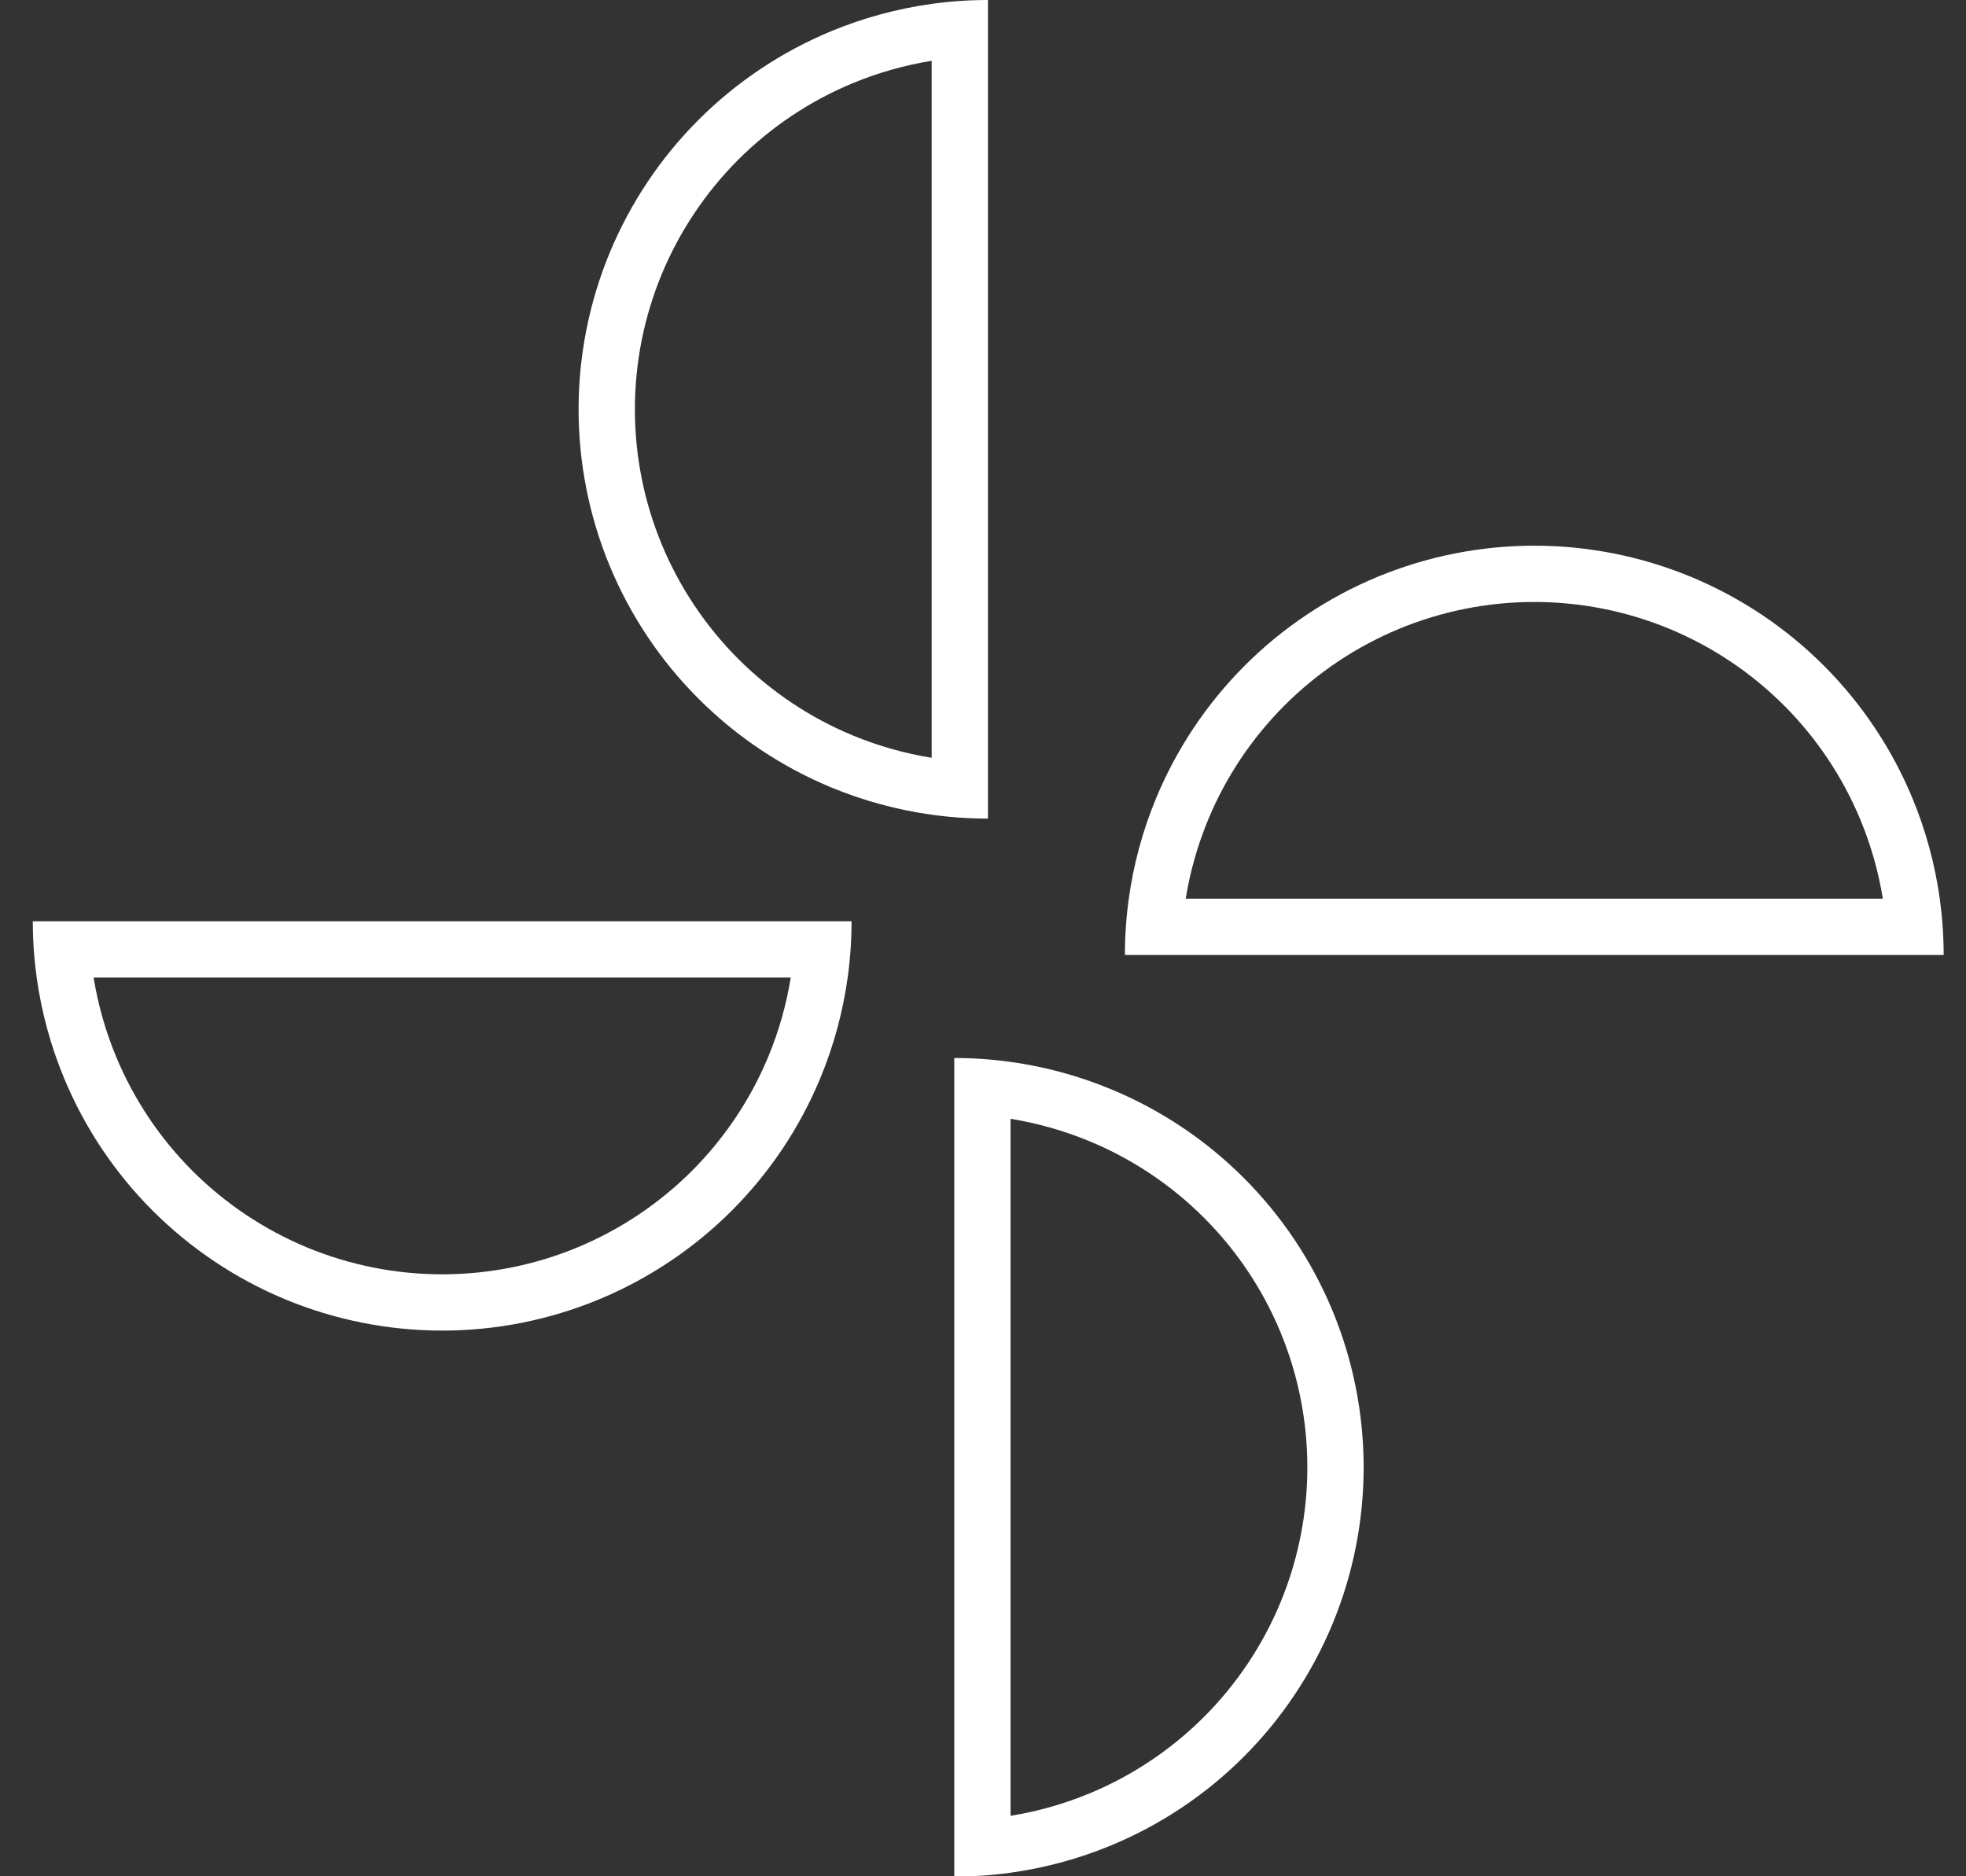 <svg width="44" height="42" viewBox="0 0 44 42" fill="none" xmlns="http://www.w3.org/2000/svg">
<rect x="0" y="0" width="44" height="42" fill="#333333" stroke="none"/>
<path fill-rule="evenodd" clip-rule="evenodd" d="M19.087 1.861C19.655 1.626 20.247 1.459 20.851 1.361V9.162L20.851 16.963C20.247 16.865 19.655 16.698 19.087 16.463C18.128 16.066 17.257 15.483 16.523 14.75C15.79 14.016 15.208 13.145 14.81 12.186C14.413 11.227 14.209 10.2 14.209 9.162C14.209 8.124 14.413 7.097 14.81 6.138C15.208 5.179 15.79 4.308 16.523 3.574C17.257 2.841 18.128 2.259 19.087 1.861ZM18.605 0.697C19.326 0.399 20.081 0.194 20.851 0.087C21.268 0.029 21.689 0 22.111 0V1.26V9.162V17.064V18.324C21.689 18.324 21.268 18.295 20.851 18.237C20.081 18.13 19.326 17.925 18.605 17.627C17.493 17.166 16.483 16.491 15.633 15.64C14.782 14.79 14.107 13.78 13.646 12.668C13.186 11.557 12.949 10.365 12.949 9.162C12.949 7.959 13.186 6.767 13.646 5.656C14.107 4.544 14.782 3.534 15.633 2.683C16.483 1.833 17.493 1.158 18.605 0.697ZM41.638 18.353C41.873 18.921 42.041 19.513 42.139 20.117H34.338L26.537 20.117C26.634 19.513 26.802 18.921 27.037 18.353C27.434 17.394 28.016 16.523 28.75 15.789C29.484 15.055 30.355 14.473 31.314 14.076C32.272 13.679 33.3 13.475 34.338 13.475C35.375 13.475 36.403 13.679 37.362 14.076C38.32 14.473 39.191 15.055 39.925 15.789C40.659 16.523 41.241 17.394 41.638 18.353ZM42.802 17.87C43.101 18.592 43.306 19.347 43.413 20.117C43.47 20.533 43.5 20.954 43.5 21.377H42.24H34.338H26.436H25.176C25.176 20.954 25.205 20.533 25.263 20.117C25.369 19.347 25.574 18.592 25.873 17.87C26.334 16.759 27.008 15.749 27.859 14.898C28.71 14.047 29.72 13.373 30.831 12.912C31.943 12.452 33.134 12.215 34.338 12.215C35.541 12.215 36.732 12.452 37.844 12.912C38.955 13.373 39.965 14.047 40.816 14.898C41.667 15.749 42.342 16.759 42.802 17.87ZM22.617 40.646C23.221 40.549 23.813 40.381 24.381 40.146C25.34 39.749 26.211 39.167 26.945 38.433C27.679 37.699 28.261 36.828 28.658 35.869C29.055 34.911 29.259 33.883 29.259 32.845C29.259 31.808 29.055 30.78 28.658 29.821C28.261 28.863 27.679 27.992 26.945 27.258C26.211 26.524 25.34 25.942 24.381 25.545C23.813 25.31 23.221 25.142 22.617 25.044L22.617 32.845V40.646ZM22.617 41.92C23.387 41.813 24.142 41.609 24.863 41.31C25.975 40.85 26.985 40.175 27.836 39.324C28.687 38.473 29.361 37.463 29.822 36.352C30.282 35.24 30.519 34.049 30.519 32.845C30.519 31.642 30.282 30.451 29.822 29.339C29.361 28.228 28.687 27.218 27.836 26.367C26.985 25.516 25.975 24.841 24.863 24.381C24.142 24.082 23.387 23.877 22.617 23.77C22.201 23.713 21.78 23.683 21.357 23.683V24.943V32.845V40.748V42.007C21.78 42.007 22.201 41.978 22.617 41.92ZM2.596 23.647C2.361 23.079 2.193 22.487 2.095 21.883H9.896L17.697 21.883C17.6 22.487 17.432 23.079 17.197 23.647C16.8 24.606 16.218 25.477 15.484 26.211C14.75 26.944 13.879 27.526 12.92 27.924C11.962 28.321 10.934 28.525 9.896 28.525C8.859 28.525 7.831 28.321 6.872 27.924C5.914 27.526 5.043 26.944 4.309 26.211C3.575 25.477 2.993 24.606 2.596 23.647ZM1.432 24.129C1.133 23.408 0.928 22.653 0.821 21.883C0.764 21.466 0.734 21.045 0.734 20.623H1.994H9.896H17.799H19.058C19.058 21.045 19.029 21.466 18.971 21.883C18.864 22.653 18.66 23.408 18.361 24.129C17.901 25.241 17.226 26.251 16.375 27.102C15.524 27.952 14.514 28.627 13.402 29.088C12.291 29.548 11.1 29.785 9.896 29.785C8.693 29.785 7.502 29.548 6.39 29.088C5.279 28.627 4.269 27.952 3.418 27.102C2.567 26.251 1.892 25.241 1.432 24.129Z" fill="white"/>
</svg>

